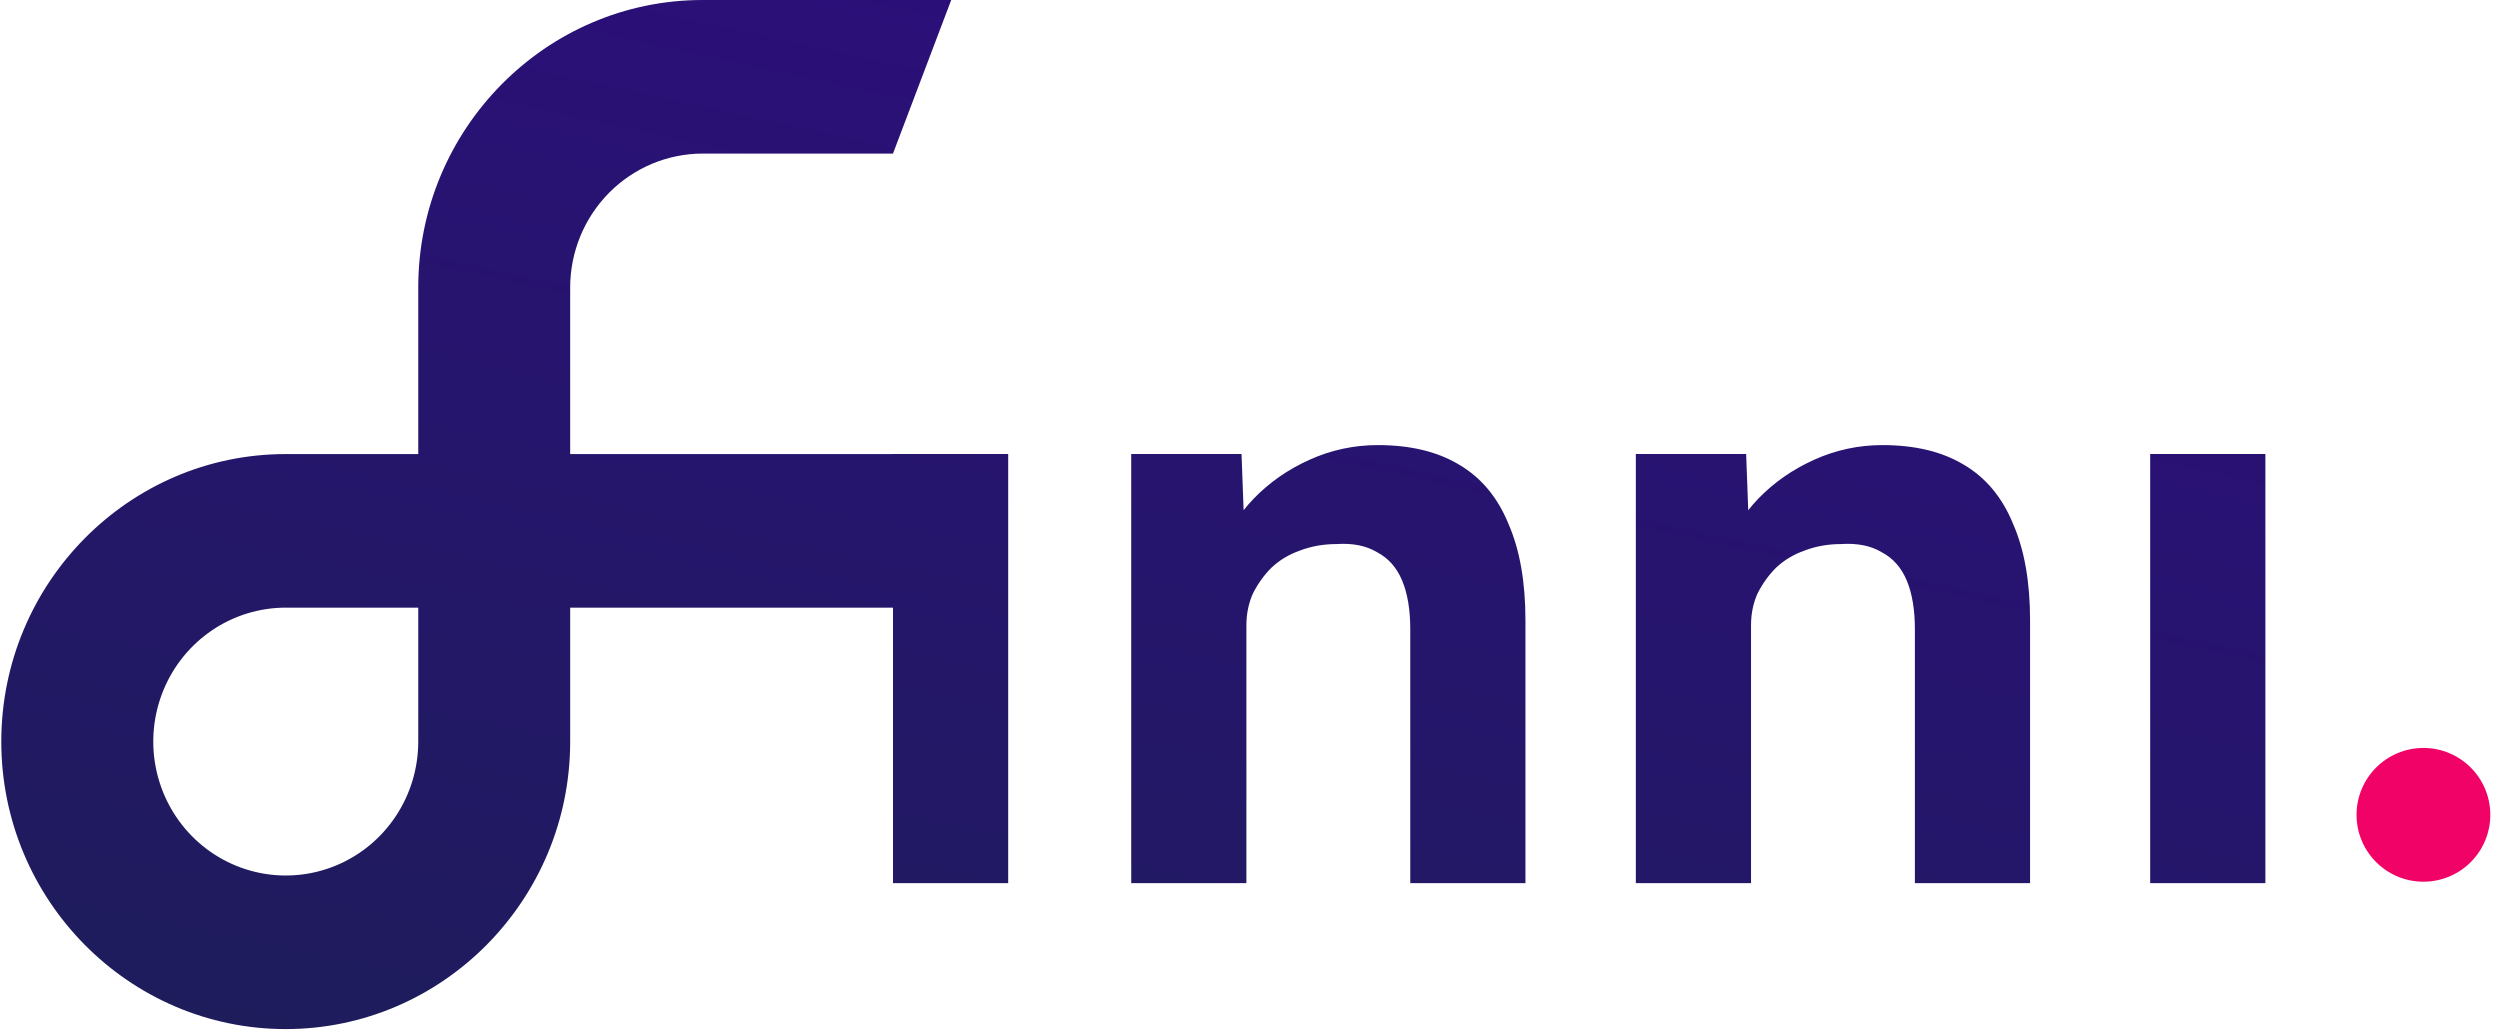 <svg width="244" height="101" viewBox="0 0 244 101" fill="none" xmlns="http://www.w3.org/2000/svg">
<path fill-rule="evenodd" clip-rule="evenodd" d="M40.821 28.062C40.821 12.591 53.276 0 68.574 0H92.839L87.155 14.989H68.574C65.146 14.994 61.861 16.374 59.438 18.824C57.015 21.275 55.652 24.597 55.649 28.062V44.317L87.157 44.317V44.312H98.399V86.194H87.157V59.306H55.649V72.378C55.649 87.851 43.188 100.438 27.884 100.438C12.581 100.438 0.126 87.848 0.126 72.378C0.126 56.908 12.578 44.317 27.884 44.317H40.821V28.062ZM38.642 79.64C40.063 77.49 40.821 74.963 40.821 72.378V59.306H27.89C25.333 59.306 22.833 60.073 20.706 61.509C18.58 62.946 16.922 64.987 15.944 67.376C14.965 69.764 14.709 72.392 15.208 74.928C15.707 77.464 16.939 79.793 18.747 81.621C20.555 83.449 22.859 84.694 25.368 85.198C27.876 85.703 30.476 85.444 32.839 84.455C35.202 83.465 37.221 81.79 38.642 79.64ZM110.407 44.312V86.194H112.861H116.107H121.649V61.017C121.649 59.909 121.86 58.88 122.283 57.93C122.758 56.98 123.365 56.135 124.104 55.396C124.895 54.657 125.819 54.103 126.875 53.734C127.983 53.311 129.171 53.1 130.437 53.1C132.021 52.995 133.34 53.259 134.396 53.892C135.504 54.473 136.323 55.396 136.85 56.663C137.378 57.93 137.642 59.513 137.642 61.413V86.194H148.884V60.542C148.884 56.795 148.33 53.654 147.222 51.121C146.166 48.535 144.556 46.608 142.392 45.341C140.281 44.075 137.642 43.441 134.475 43.441C132.153 43.441 129.936 43.916 127.825 44.866C125.713 45.816 123.892 47.083 122.362 48.667C122.008 49.033 121.68 49.41 121.377 49.798L121.174 44.312H110.407ZM159.657 86.194V44.312H170.425L170.628 49.798C170.93 49.41 171.259 49.033 171.612 48.667C173.143 47.083 174.964 45.816 177.075 44.866C179.187 43.916 181.403 43.441 183.726 43.441C186.893 43.441 189.532 44.075 191.643 45.341C193.807 46.608 195.417 48.535 196.472 51.121C197.581 53.654 198.135 56.795 198.135 60.542V86.194H186.893V61.413C186.893 59.513 186.629 57.93 186.101 56.663C185.573 55.396 184.755 54.473 183.647 53.892C182.591 53.259 181.271 52.995 179.688 53.1C178.421 53.1 177.234 53.311 176.125 53.734C175.07 54.103 174.146 54.657 173.354 55.396C172.615 56.135 172.008 56.98 171.533 57.93C171.111 58.88 170.9 59.909 170.9 61.017V86.194H165.358H162.112H159.657ZM209.858 44.312V86.194H221.101V44.312H209.858Z" fill="url(#paint0_linear_415_5)"/>
<path d="M243.054 79.527C243.054 83.132 240.132 86.054 236.527 86.054C232.922 86.054 230 83.132 230 79.527C230 75.922 232.922 73 236.527 73C240.132 73 243.054 75.922 243.054 79.527Z" fill="#F10266"/>
<defs>
<linearGradient id="paint0_linear_415_5" x1="163.013" y1="134.955" x2="215.514" y2="-106.62" gradientUnits="userSpaceOnUse">
<stop stop-color="#1E1D5B"/>
<stop offset="1" stop-color="#390099"/>
</linearGradient>
</defs>
</svg>

